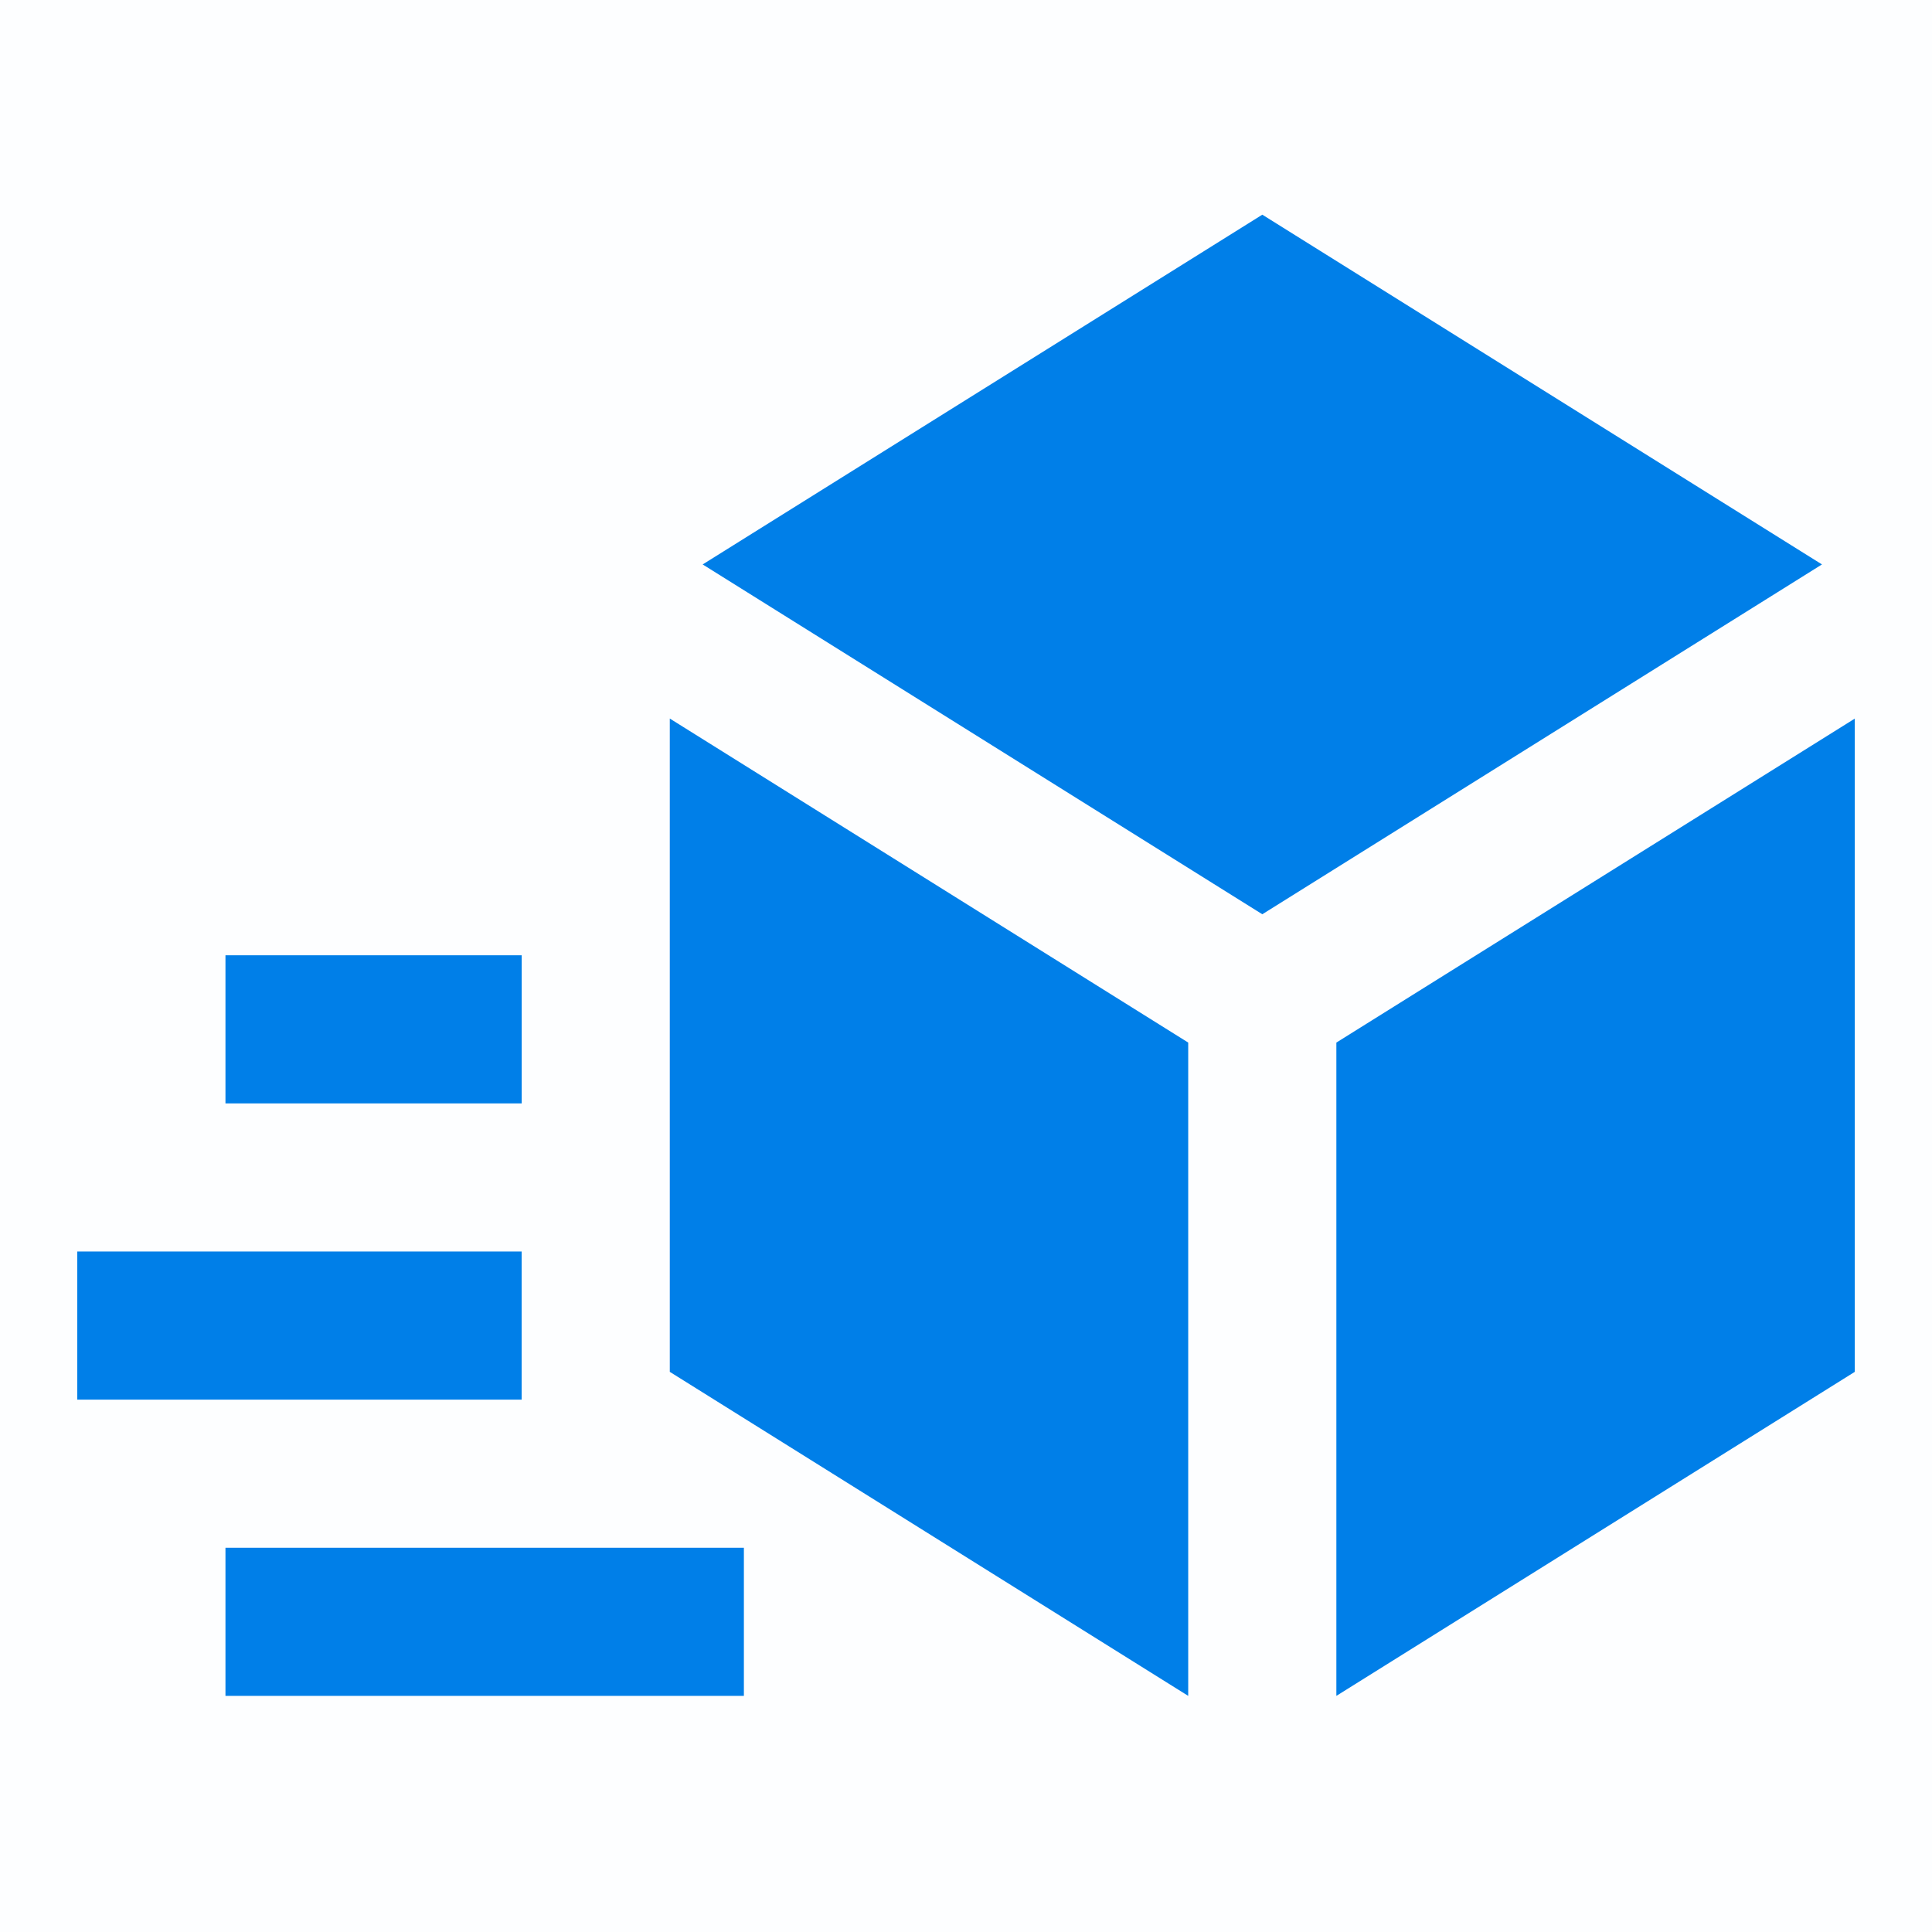 <svg width="60" height="60" viewBox="0 0 60 60" fill="none" xmlns="http://www.w3.org/2000/svg">
<rect opacity="0.01" width="60" height="60" fill="#007fe8"/>
<rect x="7.002" y="29.667" width="9.2" height="4.6" fill="#007fe8"/>
<rect x="2.4" y="38.867" width="13.8" height="4.6" fill="#007fe8"/>
<rect x="7.002" y="48.067" width="16.1" height="4.6" fill="#007fe8"/>
<path d="M21.822 17.529L39.202 6.667L56.583 17.529L39.202 28.393L21.822 17.529Z" fill="#007fe8"/>
<path d="M57.602 42.604L41.502 52.667V32.378L57.602 22.317V42.604Z" fill="#007fe8"/>
<path d="M36.901 52.667V32.378L20.801 22.315V42.604L36.901 52.667Z" fill="#007fe8"/>
</svg>
